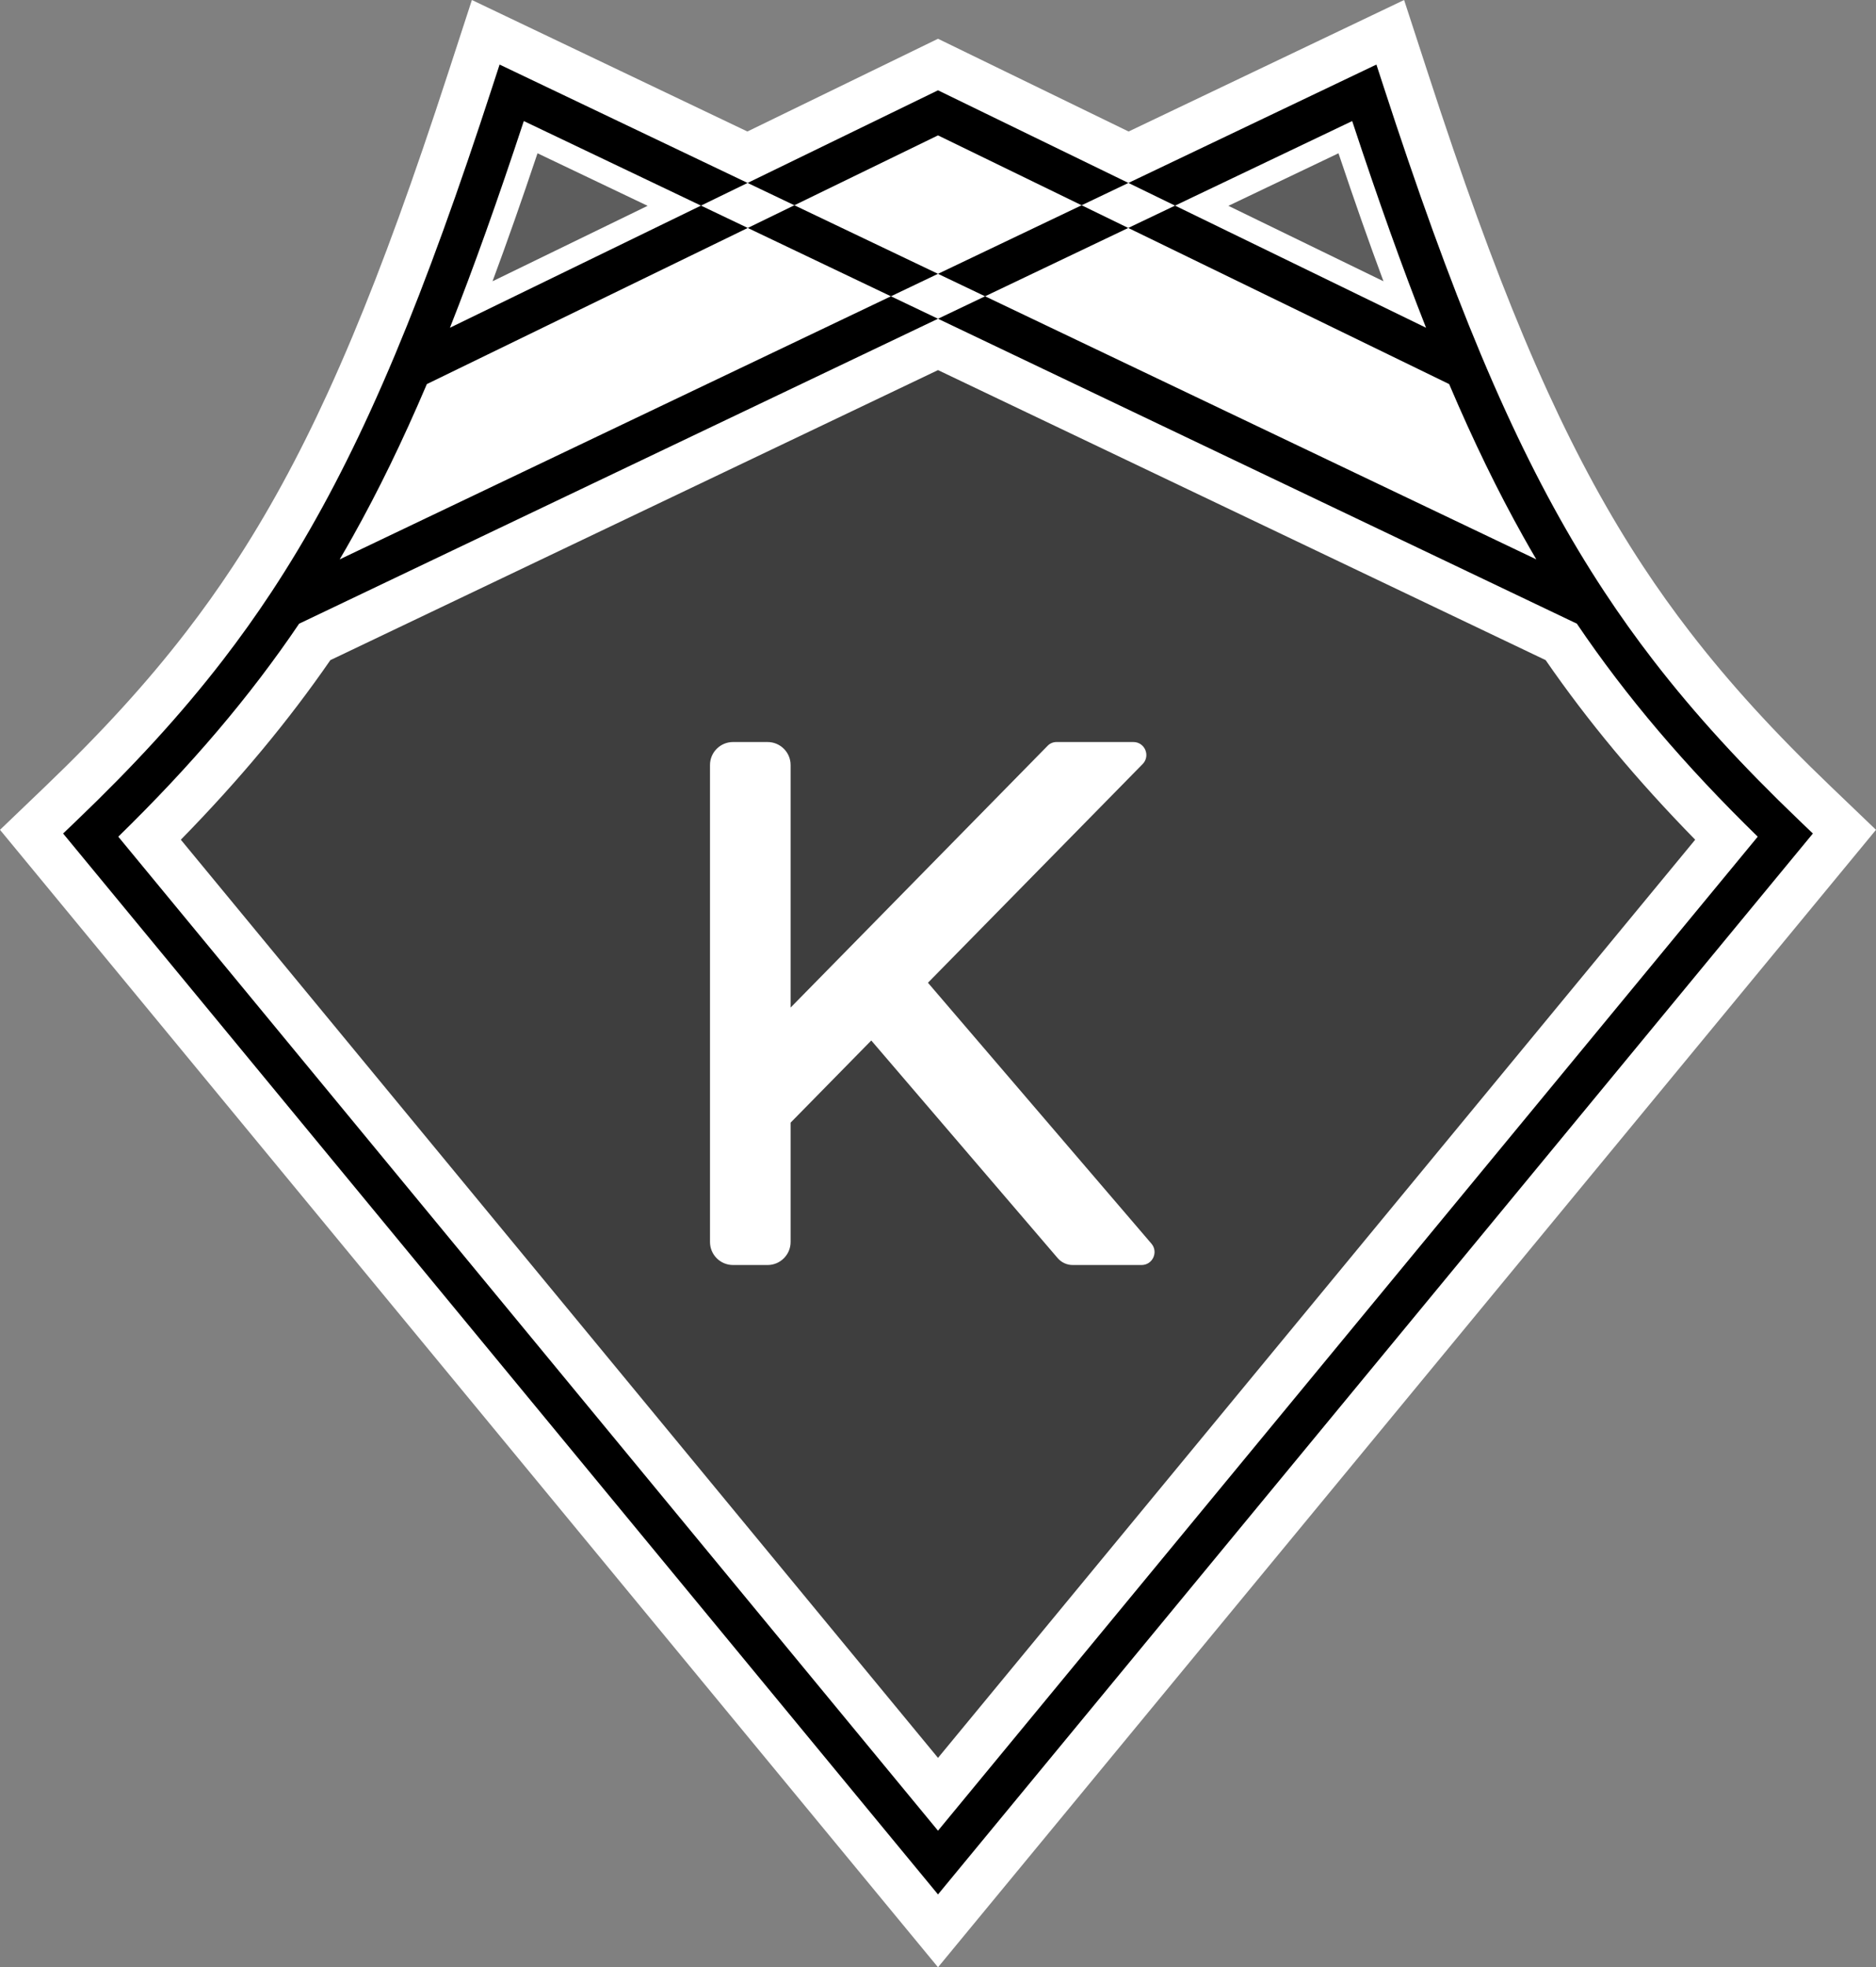 <?xml version="1.0" encoding="UTF-8"?>
<svg id="Layer_2" data-name="Layer 2" xmlns="http://www.w3.org/2000/svg" viewBox="0 0 1619.5 1698.11">
  <rect x="0" y="0" width="1619.5" height="1698.11" fill="#808080" stroke="none"/>
  <defs>
    <style>
      .cls-1 {
        fill: #5d5d5d;
      }

      .cls-1, .cls-2, .cls-3, .cls-4 {
        stroke-width: 0px;
      }

      .cls-2 {
        fill: #000;
      }

      .cls-3 {
        fill: #3e3e3e;
      }

      .cls-4 {
        fill: #fff;
      }
    </style>
  </defs>
  <g id="FONDO_NEGRO" data-name="FONDO NEGRO">
    <path class="cls-4" d="M1619.5,716.29l-809.74,981.82-53.55-64.91L0,716.29l38.54-36.93c49.38-47.3,88.21-89.89,122.21-134.01,14.31-18.57,27.48-37.02,40.25-56.41,29.46-44.7,56.32-93.83,82.11-150.2,7.02-15.33,14.12-31.57,21.13-48.27,26.26-62.7,52.58-135.2,82.83-228.14L407.37,0l237.84,113.52,164.55-80.06,57.49,27.98,107.04,52.08L1212.13,0l20.3,62.31c30.2,92.85,56.53,165.35,82.84,228.17,6.99,16.68,14.1,32.92,21.12,48.26,25.81,56.41,52.66,105.54,82.11,150.2,12.86,19.51,26.02,37.95,40.23,56.38,34.07,44.21,72.91,86.8,122.23,134.04l38.54,36.93Z"/>
    <path class="cls-1" d="M425.19,242.79c12.5-33.66,25.36-70.25,38.83-110.48l95.04,45.35-133.87,65.13Z"/>
    <path class="cls-3" d="M156.11,724.83c50.73-51.87,92.38-101.91,129.08-155.01l524.57-250.35,524.55,250.34c36.69,53.09,78.35,103.14,129.1,155.02l-653.65,792.54L156.11,724.83Z"/>
    <path class="cls-1" d="M1060.45,177.67l95.03-45.36c13.47,40.24,26.32,76.82,38.83,110.48l-133.86-65.12Z"/>
    <g>
      <polygon class="cls-2" points="685.76 177.18 645.52 196.77 769.11 255.76 809.74 236.36 685.76 177.18"/>
      <polygon class="cls-2" points="809.75 116.86 933.73 177.18 974.12 157.91 849.74 97.41 809.75 77.95 769.75 97.41 645.37 157.91 685.76 177.18 809.75 116.86"/>
      <polygon class="cls-2" points="809.74 236.36 850.38 255.76 973.98 196.77 933.73 177.18 809.74 236.36"/>
      <path class="cls-2" d="M1553.29,708.24c-48.47-46.43-89.67-91.06-126.23-138.5-14.68-19.04-28.6-38.54-41.95-58.79-30.75-46.64-58.42-97.28-85.09-155.57-7.27-15.89-14.47-32.35-21.64-49.45-27.67-66.06-54.86-141.72-83.98-231.23l-6.18-18.97-214.09,102.18,40.24,19.58-40.38,19.27,277.02,134.78c21.09,49.55,42.05,92.49,64.05,131.79,3.68,6.57,7.41,13.08,11.2,19.53l-475.87-227.11-40.63,19.39,551.49,263.2c42.69,63.13,92.98,122.19,156.15,183.88l-707.65,858.01L102.11,722.22c63.16-61.69,113.44-120.75,156.13-183.87l551.51-263.21-40.64-19.39-475.88,227.11c3.8-6.45,7.53-12.96,11.21-19.53,22.01-39.3,42.95-82.24,64.05-131.79l277.03-134.78-40.39-19.28-216.71,105.43c20.41-51.71,41.31-110.3,63.76-178.42l152.95,72.99,40.24-19.57-214.09-102.18-6.18,18.97c-29.13,89.51-56.31,165.17-83.98,231.23-7.17,17.1-14.37,33.56-21.64,49.45-26.67,58.29-54.34,108.92-85.08,155.56-13.35,20.26-27.29,39.77-41.97,58.82-36.55,47.43-77.76,92.05-126.22,138.48l-11.73,11.24,732.58,888.26,22.69,27.5,22.68-27.5,732.58-888.26-11.73-11.24ZM1167.31,104.49c22.45,68.12,43.35,126.71,63.76,178.42l-216.7-105.42,152.94-73Z"/>
    </g>
    <path class="cls-4" d="M985.48,1091.94h-59.48c-4.97,0-9.69-2.18-12.93-5.95l-160.92-187.86-69.64,70.92v103.01c0,10.98-8.9,19.88-19.88,19.88h-29.84c-10.97,0-19.87-8.9-19.87-19.88v-411.68c0-10.98,8.9-19.87,19.87-19.87h29.84c10.98,0,19.88,8.89,19.88,19.87v209.34l221.93-226.03c2-2.04,4.73-3.18,7.58-3.18h66.4c9.92,0,14.93,11.95,7.98,19.03l-185.32,188.75,192.9,225.18c6.22,7.26,1.06,18.47-8.5,18.47Z"/>
  </g>
</svg>